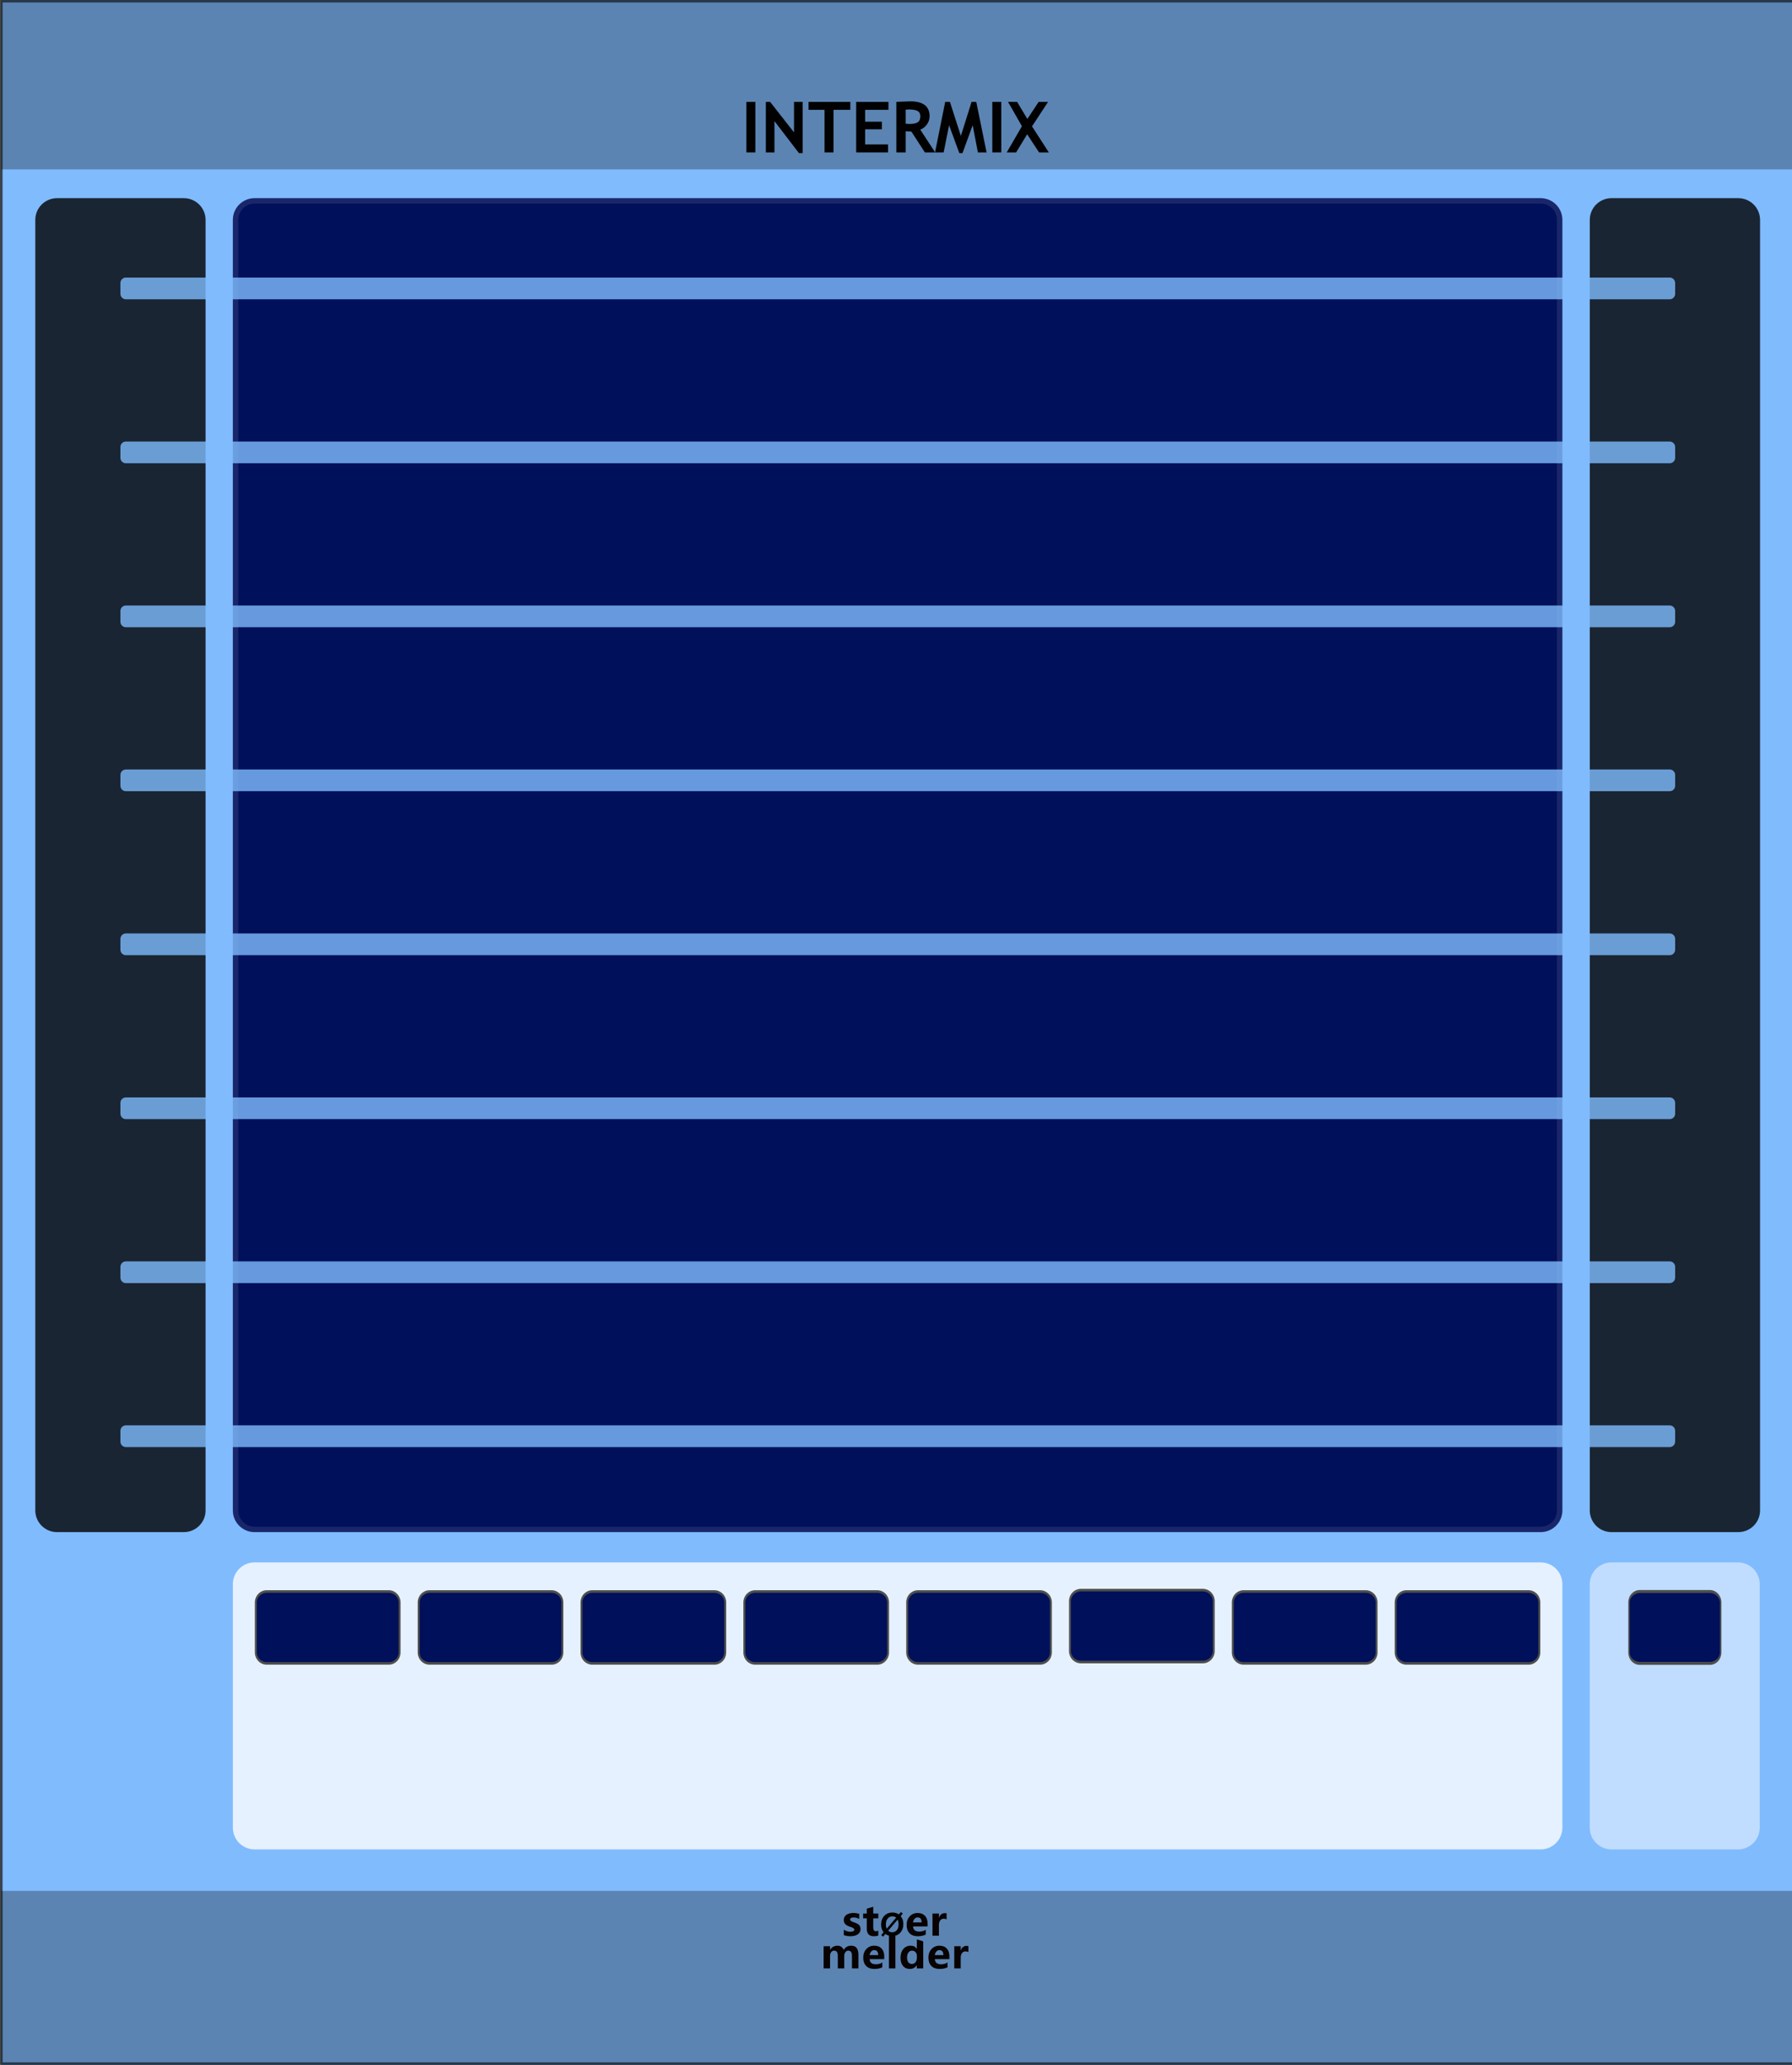 <?xml version="1.0" encoding="UTF-8" standalone="no"?>
<!DOCTYPE svg PUBLIC "-//W3C//DTD SVG 1.1//EN" "http://www.w3.org/Graphics/SVG/1.1/DTD/svg11.dtd">
<svg width="100%" height="100%" viewBox="0 0 330 380" version="1.1" xmlns="http://www.w3.org/2000/svg" xmlns:xlink="http://www.w3.org/1999/xlink" xml:space="preserve" xmlns:serif="http://www.serif.com/" style="fill-rule:evenodd;clip-rule:evenodd;stroke-linecap:round;stroke-linejoin:round;stroke-miterlimit:1.5;">
    <rect x="0" y="0" width="330" height="380" fill="#808080" stroke="none"/>
    <g id="panel" transform="matrix(0.835,0,0,1.043,-728.837,250.623)">
        <g transform="matrix(6.589,0,0,0.959,873.15,-240.235)">
            <rect x="0" y="0" width="60" height="380" style="fill:rgb(128,187,254);"/>
        </g>
        <g transform="matrix(1.198,0,0,0.959,1033.95,-213.396)">
            <g transform="matrix(13,0,0,13,1.949,0)">
                <rect x="0.076" y="-0.715" width="0.127" height="0.715" style="fill-rule:nonzero;"/>
            </g>
            <g transform="matrix(13,0,0,13,5.567,0)">
                <path d="M0.542,0.01L0.195,-0.443L0.195,0L0.073,0L0.073,-0.715L0.134,-0.715L0.472,-0.284L0.472,-0.715L0.594,-0.715L0.594,0.01L0.542,0.01Z" style="fill-rule:nonzero;"/>
            </g>
            <g transform="matrix(13,0,0,13,14.244,0)">
                <path d="M0.364,-0.603L0.364,0L0.237,0L0.237,-0.603L0.01,-0.603L0.01,-0.715L0.602,-0.715L0.602,-0.603L0.364,-0.603Z" style="fill-rule:nonzero;"/>
            </g>
            <g transform="matrix(13,0,0,13,22.198,0)">
                <path d="M0.2,-0.603L0.2,-0.435L0.437,-0.435L0.437,-0.327L0.2,-0.327L0.2,-0.113L0.524,-0.113L0.524,0L0.073,0L0.073,-0.715L0.53,-0.715L0.53,-0.603L0.2,-0.603Z" style="fill-rule:nonzero;"/>
            </g>
            <g transform="matrix(13,0,0,13,29.593,0)">
                <path d="M0.477,0L0.286,-0.295C0.266,-0.296 0.24,-0.297 0.205,-0.299L0.205,0L0.073,0L0.073,-0.715C0.08,-0.715 0.108,-0.717 0.156,-0.719C0.204,-0.721 0.242,-0.723 0.271,-0.723C0.453,-0.723 0.544,-0.652 0.544,-0.512C0.544,-0.469 0.531,-0.431 0.506,-0.396C0.481,-0.361 0.45,-0.337 0.412,-0.322L0.623,0L0.477,0ZM0.205,-0.605L0.205,-0.406C0.229,-0.404 0.246,-0.403 0.259,-0.403C0.312,-0.403 0.351,-0.411 0.375,-0.426C0.4,-0.441 0.412,-0.47 0.412,-0.513C0.412,-0.548 0.399,-0.573 0.373,-0.587C0.346,-0.601 0.305,-0.608 0.248,-0.608C0.234,-0.608 0.22,-0.607 0.205,-0.605Z" style="fill-rule:nonzero;"/>
            </g>
            <g transform="matrix(13,0,0,13,37.534,0)">
                <path d="M0.74,0L0.617,0L0.543,-0.385L0.399,0.01L0.354,0.01L0.209,-0.385L0.132,0L0.01,0L0.154,-0.715L0.221,-0.715L0.376,-0.233L0.527,-0.715L0.594,-0.715L0.74,0Z" style="fill-rule:nonzero;"/>
            </g>
            <g transform="matrix(13,0,0,13,47.22,0)">
                <rect x="0.076" y="-0.715" width="0.127" height="0.715" style="fill-rule:nonzero;"/>
            </g>
            <g transform="matrix(13,0,0,13,50.838,0)">
                <path d="M0.46,0L0.291,-0.257L0.135,0L0.002,0L0.217,-0.371L0.02,-0.716L0.149,-0.715L0.294,-0.474L0.454,-0.715L0.587,-0.715L0.36,-0.369L0.598,0L0.46,0Z" style="fill-rule:nonzero;"/>
            </g>
        </g>
        <g transform="matrix(0.84,0,0,0.84,238.786,16.211)">
            <g transform="matrix(1.198,0,0,0.959,893.633,-224.914)">
                <g transform="matrix(9,0,0,9,64.006,347.267)">
                    <path d="M0.919,0L0.762,0L0.762,-0.308C0.762,-0.391 0.732,-0.432 0.671,-0.432C0.643,-0.432 0.62,-0.42 0.602,-0.395C0.583,-0.369 0.574,-0.339 0.574,-0.303L0.574,0L0.417,0L0.417,-0.312C0.417,-0.392 0.387,-0.432 0.327,-0.432C0.298,-0.432 0.274,-0.42 0.256,-0.396C0.238,-0.372 0.229,-0.341 0.229,-0.301L0.229,0L0.072,0L0.072,-0.54L0.229,-0.54L0.229,-0.456L0.231,-0.456C0.25,-0.486 0.275,-0.51 0.307,-0.528C0.338,-0.545 0.371,-0.553 0.405,-0.553C0.481,-0.553 0.533,-0.519 0.561,-0.451C0.603,-0.519 0.663,-0.553 0.743,-0.553C0.86,-0.553 0.919,-0.481 0.919,-0.335L0.919,0Z" style="fill:rgb(10,1,1);fill-rule:nonzero;"/>
                </g>
                <g transform="matrix(9,0,0,9,72.978,347.267)">
                    <path d="M0.551,-0.226L0.196,-0.226C0.201,-0.142 0.252,-0.1 0.347,-0.1C0.407,-0.1 0.459,-0.115 0.505,-0.144L0.505,-0.028C0.456,-0.001 0.391,0.013 0.312,0.013C0.226,0.013 0.159,-0.011 0.111,-0.06C0.063,-0.108 0.04,-0.176 0.04,-0.262C0.04,-0.348 0.065,-0.419 0.116,-0.472C0.167,-0.526 0.23,-0.553 0.307,-0.553C0.384,-0.553 0.443,-0.53 0.487,-0.484C0.53,-0.437 0.551,-0.374 0.551,-0.292L0.551,-0.226ZM0.404,-0.324C0.404,-0.405 0.372,-0.445 0.306,-0.445C0.279,-0.445 0.255,-0.434 0.234,-0.412C0.214,-0.39 0.201,-0.361 0.195,-0.324L0.404,-0.324Z" style="fill:rgb(10,1,1);fill-rule:nonzero;"/>
                </g>
                <g transform="matrix(9,0,0,9,78.351,347.267)">
                    <rect x="0.069" y="-0.799" width="0.157" height="0.799" style="fill:rgb(10,1,1);fill-rule:nonzero;"/>
                </g>
                <g transform="matrix(9,0,0,9,81.149,347.267)">
                    <path d="M0.593,0L0.436,0L0.436,-0.076L0.433,-0.076C0.395,-0.017 0.339,0.013 0.264,0.013C0.195,0.013 0.141,-0.011 0.1,-0.06C0.06,-0.108 0.04,-0.174 0.04,-0.258C0.04,-0.346 0.062,-0.418 0.108,-0.472C0.153,-0.526 0.212,-0.553 0.286,-0.553C0.356,-0.553 0.405,-0.528 0.433,-0.477L0.436,-0.477L0.438,-0.707L0.593,-0.658L0.593,0ZM0.438,-0.306C0.438,-0.342 0.427,-0.372 0.405,-0.396C0.383,-0.42 0.356,-0.432 0.323,-0.432C0.284,-0.432 0.254,-0.417 0.232,-0.386C0.21,-0.356 0.199,-0.315 0.199,-0.263C0.199,-0.213 0.21,-0.175 0.231,-0.148C0.252,-0.121 0.281,-0.108 0.318,-0.108C0.353,-0.108 0.382,-0.122 0.404,-0.15C0.427,-0.179 0.438,-0.215 0.438,-0.261L0.438,-0.306Z" style="fill:rgb(10,1,1);fill-rule:nonzero;"/>
                </g>
                <g transform="matrix(9,0,0,9,87.265,347.267)">
                    <path d="M0.551,-0.226L0.196,-0.226C0.201,-0.142 0.252,-0.1 0.347,-0.1C0.407,-0.1 0.459,-0.115 0.505,-0.144L0.505,-0.028C0.456,-0.001 0.391,0.013 0.312,0.013C0.226,0.013 0.159,-0.011 0.111,-0.06C0.063,-0.108 0.04,-0.176 0.04,-0.262C0.04,-0.348 0.065,-0.419 0.116,-0.472C0.167,-0.526 0.23,-0.553 0.307,-0.553C0.384,-0.553 0.443,-0.53 0.487,-0.484C0.53,-0.437 0.551,-0.374 0.551,-0.292L0.551,-0.226ZM0.404,-0.324C0.404,-0.405 0.372,-0.445 0.306,-0.445C0.279,-0.445 0.255,-0.434 0.234,-0.412C0.214,-0.39 0.201,-0.361 0.195,-0.324L0.404,-0.324Z" style="fill:rgb(10,1,1);fill-rule:nonzero;"/>
                </g>
                <g transform="matrix(9,0,0,9,92.639,347.267)">
                    <path d="M0.416,-0.397C0.397,-0.408 0.374,-0.414 0.346,-0.414C0.31,-0.414 0.282,-0.4 0.261,-0.373C0.24,-0.345 0.229,-0.308 0.229,-0.26L0.229,0L0.072,0L0.072,-0.54L0.229,-0.54L0.229,-0.438L0.231,-0.438C0.257,-0.512 0.305,-0.549 0.374,-0.549C0.392,-0.549 0.406,-0.547 0.416,-0.543L0.416,-0.397Z" style="fill:rgb(10,1,1);fill-rule:nonzero;"/>
                </g>
            </g>
            <g transform="matrix(1.198,0,0,0.959,893.495,-231.786)">
                <g transform="matrix(9,0,0,9,68.666,347.267)">
                    <path d="M0.058,-0.145C0.112,-0.112 0.165,-0.096 0.216,-0.096C0.281,-0.096 0.314,-0.113 0.314,-0.148C0.314,-0.173 0.287,-0.193 0.233,-0.21C0.166,-0.231 0.12,-0.254 0.095,-0.28C0.07,-0.305 0.058,-0.34 0.058,-0.383C0.058,-0.436 0.079,-0.478 0.122,-0.508C0.165,-0.538 0.221,-0.553 0.291,-0.553C0.34,-0.553 0.388,-0.546 0.434,-0.531L0.434,-0.407C0.392,-0.432 0.346,-0.444 0.295,-0.444C0.27,-0.444 0.25,-0.44 0.235,-0.431C0.22,-0.422 0.212,-0.41 0.212,-0.396C0.212,-0.371 0.235,-0.351 0.28,-0.335C0.329,-0.319 0.366,-0.304 0.39,-0.291C0.415,-0.278 0.434,-0.26 0.447,-0.238C0.459,-0.216 0.466,-0.191 0.466,-0.163C0.466,-0.107 0.444,-0.064 0.399,-0.033C0.354,-0.002 0.295,0.013 0.22,0.013C0.162,0.013 0.107,0.004 0.058,-0.015L0.058,-0.145Z" style="fill:rgb(10,1,1);fill-rule:nonzero;"/>
                </g>
                <g transform="matrix(9,0,0,9,73.244,347.267)">
                    <path d="M0.39,-0.006C0.366,0.007 0.33,0.013 0.282,0.013C0.167,0.013 0.11,-0.047 0.11,-0.167L0.11,-0.422L0.021,-0.422L0.021,-0.54L0.11,-0.54L0.11,-0.659L0.267,-0.704L0.267,-0.54L0.39,-0.54L0.39,-0.422L0.267,-0.422L0.267,-0.195C0.267,-0.137 0.289,-0.108 0.335,-0.108C0.353,-0.108 0.371,-0.114 0.39,-0.124L0.39,-0.006Z" style="fill:rgb(10,1,1);fill-rule:nonzero;"/>
                </g>
                <g transform="matrix(6.6,0,0,6.6,77.105,347.267)">
                    <path d="M0.106,0.032L0.043,-0.021L0.122,-0.115C0.067,-0.183 0.04,-0.268 0.04,-0.368C0.04,-0.487 0.075,-0.584 0.144,-0.658C0.213,-0.732 0.305,-0.769 0.418,-0.769C0.5,-0.769 0.571,-0.748 0.63,-0.706L0.698,-0.785L0.761,-0.733L0.689,-0.65C0.748,-0.581 0.778,-0.493 0.778,-0.384C0.778,-0.266 0.743,-0.17 0.674,-0.097C0.605,-0.023 0.516,0.013 0.406,0.013C0.32,0.013 0.246,-0.011 0.182,-0.059L0.106,0.032ZM0.54,-0.6C0.506,-0.628 0.463,-0.642 0.413,-0.642C0.349,-0.642 0.297,-0.617 0.258,-0.569C0.218,-0.52 0.199,-0.455 0.199,-0.375C0.199,-0.319 0.208,-0.273 0.227,-0.234L0.54,-0.6ZM0.275,-0.165C0.311,-0.131 0.356,-0.114 0.409,-0.114C0.473,-0.114 0.524,-0.137 0.563,-0.184C0.601,-0.231 0.62,-0.294 0.62,-0.374C0.62,-0.435 0.61,-0.488 0.588,-0.533L0.275,-0.165Z" style="fill-rule:nonzero;"/>
                </g>
                <g transform="matrix(9,0,0,9,82.605,347.267)">
                    <path d="M0.551,-0.226L0.196,-0.226C0.201,-0.142 0.252,-0.1 0.347,-0.1C0.407,-0.1 0.459,-0.115 0.505,-0.144L0.505,-0.028C0.456,-0.001 0.391,0.013 0.312,0.013C0.226,0.013 0.159,-0.011 0.111,-0.06C0.063,-0.108 0.04,-0.176 0.04,-0.262C0.04,-0.348 0.065,-0.419 0.116,-0.472C0.167,-0.526 0.23,-0.553 0.307,-0.553C0.384,-0.553 0.443,-0.53 0.487,-0.484C0.53,-0.437 0.551,-0.374 0.551,-0.292L0.551,-0.226ZM0.404,-0.324C0.404,-0.405 0.372,-0.445 0.306,-0.445C0.279,-0.445 0.255,-0.434 0.234,-0.412C0.214,-0.39 0.201,-0.361 0.195,-0.324L0.404,-0.324Z" style="fill:rgb(10,1,1);fill-rule:nonzero;"/>
                </g>
                <g transform="matrix(9,0,0,9,87.979,347.267)">
                    <path d="M0.416,-0.397C0.397,-0.408 0.374,-0.414 0.346,-0.414C0.31,-0.414 0.282,-0.4 0.261,-0.373C0.24,-0.345 0.229,-0.308 0.229,-0.26L0.229,0L0.072,0L0.072,-0.54L0.229,-0.54L0.229,-0.438L0.231,-0.438C0.257,-0.512 0.305,-0.549 0.374,-0.549C0.392,-0.549 0.406,-0.547 0.416,-0.543L0.416,-0.397Z" style="fill:rgb(10,1,1);fill-rule:nonzero;"/>
                </g>
            </g>
        </g>
        <g transform="matrix(2.338,0,0,1.818,943.365,-538.329)">
            <rect x="-30.034" y="347.456" width="169.102" height="16.91" style="fill:rgb(4,4,4);fill-opacity:0.3;"/>
        </g>
        <g transform="matrix(2.338,0,0,1.763,943.365,-852.772)">
            <rect x="-30.034" y="347.456" width="169.102" height="16.91" style="fill:rgb(4,4,4);fill-opacity:0.3;"/>
        </g>
        <g transform="matrix(17.652,0,0,25.566,213.197,-292.473)">
            <rect x="37.388" y="2.043" width="22.397" height="14.247" style="fill:none;stroke:black;stroke-opacity:0.6;stroke-width:0.03px;"/>
        </g>
        <g transform="matrix(0.552,0,0,8.789,1220.65,-705.628)">
            <path d="M73.138,57.36C73.138,57.119 69.245,56.924 64.451,56.924L13.793,56.924C8.999,56.924 5.107,57.119 5.107,57.36L5.107,83.268C5.107,83.509 8.999,83.704 13.793,83.704L64.451,83.704C69.245,83.704 73.138,83.509 73.138,83.268L73.138,57.36Z" style="fill-opacity:0.8;"/>
        </g>
        <g transform="matrix(0.552,0,0,8.789,877.824,-705.628)">
            <path d="M73.138,57.36C73.138,57.119 69.245,56.924 64.451,56.924L13.793,56.924C8.999,56.924 5.107,57.119 5.107,57.36L5.107,83.268C5.107,83.509 8.999,83.704 13.793,83.704L64.451,83.704C69.245,83.704 73.138,83.509 73.138,83.268L73.138,57.36Z" style="fill-opacity:0.8;"/>
        </g>
        <g transform="matrix(4.31,0,0,1.891,902.202,-72.257)">
            <path d="M73.138,58.951C73.138,57.832 72.639,56.924 72.026,56.924L6.219,56.924C5.605,56.924 5.107,57.832 5.107,58.951L5.107,81.676C5.107,82.795 5.605,83.704 6.219,83.704L72.026,83.704C72.639,83.704 73.138,82.795 73.138,81.676L73.138,58.951Z" style="fill:white;fill-opacity:0.8;"/>
        </g>
        <g transform="matrix(0.551,0,0,1.891,1220.65,-72.257)">
            <path d="M73.138,58.951C73.138,57.832 69.241,56.924 64.443,56.924L13.802,56.924C9.003,56.924 5.107,57.832 5.107,58.951L5.107,81.676C5.107,82.795 9.003,83.704 13.802,83.704L64.443,83.704C69.241,83.704 73.138,82.795 73.138,81.676L73.138,58.951Z" style="fill:white;fill-opacity:0.5;"/>
        </g>
        <g transform="matrix(1.253,0,0,1.347,913.206,-236.717)">
            <path d="M38.128,207.245C38.128,206.459 37.271,205.822 36.216,205.822L14.743,205.822C13.688,205.822 12.831,206.459 12.831,207.245L12.831,213.815C12.831,214.601 13.688,215.238 14.743,215.238L36.216,215.238C37.271,215.238 38.128,214.601 38.128,213.815L38.128,207.245Z" style="fill:rgb(0,16,90);stroke:rgb(77,77,77);stroke-width:0.34px;stroke-linecap:square;"/>
        </g>
        <g transform="matrix(1.253,0,0,1.347,1164.58,-236.717)">
            <path d="M38.128,207.245C38.128,206.459 37.271,205.822 36.216,205.822L14.743,205.822C13.688,205.822 12.831,206.459 12.831,207.245L12.831,213.815C12.831,214.601 13.688,215.238 14.743,215.238L36.216,215.238C37.271,215.238 38.128,214.601 38.128,213.815L38.128,207.245Z" style="fill:rgb(0,16,90);stroke:rgb(77,77,77);stroke-width:0.34px;stroke-linecap:square;"/>
        </g>
        <g transform="matrix(1.253,0,0,1.347,1128.67,-236.717)">
            <path d="M38.128,207.245C38.128,206.459 37.271,205.822 36.216,205.822L14.743,205.822C13.688,205.822 12.831,206.459 12.831,207.245L12.831,213.815C12.831,214.601 13.688,215.238 14.743,215.238L36.216,215.238C37.271,215.238 38.128,214.601 38.128,213.815L38.128,207.245Z" style="fill:rgb(0,16,90);stroke:rgb(77,77,77);stroke-width:0.34px;stroke-linecap:square;"/>
        </g>
        <g transform="matrix(1.253,0,0,1.347,1092.76,-236.96)">
            <path d="M38.128,207.245C38.128,206.459 37.271,205.822 36.216,205.822L14.743,205.822C13.688,205.822 12.831,206.459 12.831,207.245L12.831,213.815C12.831,214.601 13.688,215.238 14.743,215.238L36.216,215.238C37.271,215.238 38.128,214.601 38.128,213.815L38.128,207.245Z" style="fill:rgb(0,16,90);stroke:rgb(77,77,77);stroke-width:0.34px;stroke-linecap:square;"/>
        </g>
        <g transform="matrix(1.253,0,0,1.347,1056.85,-236.717)">
            <path d="M38.128,207.245C38.128,206.459 37.271,205.822 36.216,205.822L14.743,205.822C13.688,205.822 12.831,206.459 12.831,207.245L12.831,213.815C12.831,214.601 13.688,215.238 14.743,215.238L36.216,215.238C37.271,215.238 38.128,214.601 38.128,213.815L38.128,207.245Z" style="fill:rgb(0,16,90);stroke:rgb(77,77,77);stroke-width:0.34px;stroke-linecap:square;"/>
        </g>
        <g transform="matrix(1.253,0,0,1.347,1020.94,-236.717)">
            <path d="M38.128,207.245C38.128,206.459 37.271,205.822 36.216,205.822L14.743,205.822C13.688,205.822 12.831,206.459 12.831,207.245L12.831,213.815C12.831,214.601 13.688,215.238 14.743,215.238L36.216,215.238C37.271,215.238 38.128,214.601 38.128,213.815L38.128,207.245Z" style="fill:rgb(0,16,90);stroke:rgb(77,77,77);stroke-width:0.34px;stroke-linecap:square;"/>
        </g>
        <g transform="matrix(1.253,0,0,1.347,985.027,-236.717)">
            <path d="M38.128,207.245C38.128,206.459 37.271,205.822 36.216,205.822L14.743,205.822C13.688,205.822 12.831,206.459 12.831,207.245L12.831,213.815C12.831,214.601 13.688,215.238 14.743,215.238L36.216,215.238C37.271,215.238 38.128,214.601 38.128,213.815L38.128,207.245Z" style="fill:rgb(0,16,90);stroke:rgb(77,77,77);stroke-width:0.34px;stroke-linecap:square;"/>
        </g>
        <g transform="matrix(1.253,0,0,1.347,949.117,-236.717)">
            <path d="M38.128,207.245C38.128,206.459 37.271,205.822 36.216,205.822L14.743,205.822C13.688,205.822 12.831,206.459 12.831,207.245L12.831,213.815C12.831,214.601 13.688,215.238 14.743,215.238L36.216,215.238C37.271,215.238 38.128,214.601 38.128,213.815L38.128,207.245Z" style="fill:rgb(0,16,90);stroke:rgb(77,77,77);stroke-width:0.34px;stroke-linecap:square;"/>
        </g>
        <g transform="matrix(4.31,0,0,8.789,902.202,-705.628)">
            <path d="M73.138,57.36C73.138,57.119 72.639,56.924 72.026,56.924L6.219,56.924C5.605,56.924 5.107,57.119 5.107,57.36L5.107,83.268C5.107,83.509 5.605,83.704 6.219,83.704L72.026,83.704C72.639,83.704 73.138,83.509 73.138,83.268L73.138,57.36Z" style="fill:rgb(0,16,90);"/>
            <path d="M72.054,56.924L72.083,56.924L72.111,56.925L72.139,56.926L72.167,56.927L72.195,56.929L72.222,56.93L72.25,56.933L72.277,56.935L72.303,56.937L72.33,56.94L72.356,56.943L72.382,56.947L72.408,56.95L72.433,56.954L72.458,56.958L72.483,56.962L72.508,56.967L72.532,56.971L72.556,56.976L72.579,56.982L72.602,56.987L72.625,56.992L72.647,56.998L72.669,57.004L72.691,57.01L72.712,57.017L72.733,57.023L72.753,57.03L72.773,57.037L72.793,57.044L72.812,57.052L72.83,57.059L72.849,57.067L72.866,57.074L72.884,57.082L72.9,57.091L72.917,57.099L72.932,57.107L72.948,57.116L72.962,57.125L72.976,57.134L72.99,57.143L73.003,57.152L73.016,57.161L73.028,57.171L73.039,57.18L73.05,57.19L73.06,57.2L73.07,57.21L73.079,57.22L73.088,57.23L73.095,57.241L73.103,57.251L73.109,57.261L73.115,57.272L73.12,57.283L73.125,57.294L73.129,57.304L73.132,57.315L73.134,57.326L73.136,57.337L73.137,57.349L73.138,57.36L73.138,83.268L73.137,83.279L73.136,83.29L73.134,83.301L73.132,83.312L73.129,83.323L73.125,83.334L73.12,83.345L73.115,83.356L73.109,83.366L73.103,83.377L73.095,83.387L73.088,83.397L73.079,83.408L73.07,83.418L73.06,83.428L73.05,83.437L73.039,83.447L73.028,83.457L73.016,83.466L73.003,83.476L72.99,83.485L72.976,83.494L72.962,83.503L72.948,83.512L72.932,83.52L72.917,83.529L72.9,83.537L72.884,83.545L72.866,83.553L72.849,83.561L72.83,83.569L72.812,83.576L72.793,83.583L72.773,83.591L72.753,83.598L72.733,83.604L72.712,83.611L72.691,83.617L72.669,83.623L72.647,83.629L72.625,83.635L72.602,83.641L72.579,83.646L72.556,83.651L72.532,83.656L72.508,83.661L72.483,83.665L72.458,83.67L72.433,83.674L72.408,83.678L72.382,83.681L72.356,83.684L72.33,83.687L72.303,83.69L72.277,83.693L72.25,83.695L72.222,83.697L72.195,83.699L72.167,83.7L72.139,83.702L72.111,83.703L72.083,83.703L72.054,83.704L72.026,83.704L6.219,83.704L6.19,83.704L6.162,83.703L6.133,83.703L6.105,83.702L6.077,83.7L6.049,83.699L6.022,83.697L5.995,83.695L5.968,83.693L5.941,83.69L5.914,83.687L5.888,83.684L5.862,83.681L5.837,83.678L5.811,83.674L5.786,83.67L5.761,83.665L5.737,83.661L5.713,83.656L5.689,83.651L5.665,83.646L5.642,83.641L5.62,83.635L5.597,83.629L5.575,83.623L5.554,83.617L5.532,83.611L5.512,83.604L5.491,83.598L5.471,83.591L5.452,83.583L5.433,83.576L5.414,83.569L5.396,83.561L5.378,83.553L5.361,83.545L5.344,83.537L5.328,83.529L5.312,83.52L5.297,83.512L5.282,83.503L5.268,83.494L5.254,83.485L5.241,83.476L5.229,83.466L5.217,83.457L5.205,83.447L5.194,83.437L5.184,83.428L5.174,83.418L5.165,83.408L5.157,83.397L5.149,83.387L5.142,83.377L5.135,83.366L5.13,83.356L5.124,83.345L5.12,83.334L5.116,83.323L5.113,83.312L5.11,83.301L5.108,83.29L5.107,83.279L5.107,83.268L5.107,57.36L5.107,57.349L5.108,57.337L5.11,57.326L5.113,57.315L5.116,57.304L5.12,57.294L5.124,57.283L5.13,57.272L5.135,57.261L5.142,57.251L5.149,57.241L5.157,57.23L5.165,57.22L5.174,57.21L5.184,57.2L5.194,57.19L5.205,57.18L5.217,57.171L5.229,57.161L5.241,57.152L5.254,57.143L5.268,57.134L5.282,57.125L5.297,57.116L5.312,57.107L5.328,57.099L5.344,57.091L5.361,57.082L5.378,57.074L5.396,57.067L5.414,57.059L5.433,57.052L5.452,57.044L5.471,57.037L5.491,57.03L5.512,57.023L5.532,57.017L5.554,57.01L5.575,57.004L5.597,56.998L5.62,56.992L5.642,56.987L5.665,56.982L5.689,56.976L5.713,56.971L5.737,56.967L5.761,56.962L5.786,56.958L5.811,56.954L5.837,56.95L5.862,56.947L5.888,56.943L5.914,56.94L5.941,56.937L5.968,56.935L5.995,56.933L6.022,56.93L6.049,56.929L6.077,56.927L6.105,56.926L6.133,56.925L6.162,56.924L6.19,56.924L6.219,56.924L72.026,56.924L72.054,56.924ZM6.22,57.033L6.197,57.033L6.176,57.033L6.154,57.034L6.133,57.034L6.112,57.035L6.092,57.037L6.071,57.038L6.051,57.039L6.03,57.041L6.01,57.043L5.991,57.045L5.971,57.047L5.951,57.05L5.932,57.053L5.913,57.055L5.894,57.058L5.876,57.062L5.858,57.065L5.84,57.068L5.822,57.072L5.804,57.076L5.787,57.08L5.77,57.084L5.753,57.089L5.736,57.093L5.72,57.098L5.704,57.103L5.689,57.107L5.673,57.113L5.658,57.118L5.644,57.123L5.629,57.129L5.615,57.134L5.602,57.14L5.588,57.146L5.575,57.152L5.563,57.158L5.55,57.164L5.539,57.171L5.527,57.177L5.516,57.184L5.505,57.19L5.495,57.197L5.485,57.204L5.476,57.211L5.467,57.218L5.458,57.225L5.45,57.233L5.443,57.24L5.435,57.248L5.429,57.255L5.422,57.263L5.416,57.27L5.411,57.278L5.406,57.286L5.402,57.294L5.398,57.302L5.394,57.31L5.392,57.318L5.389,57.326L5.387,57.335L5.386,57.343L5.385,57.351L5.385,57.361L5.385,83.267L5.385,83.276L5.386,83.285L5.387,83.293L5.389,83.301L5.392,83.309L5.394,83.318L5.398,83.326L5.402,83.334L5.406,83.342L5.411,83.35L5.416,83.357L5.422,83.365L5.429,83.373L5.435,83.38L5.443,83.388L5.45,83.395L5.458,83.402L5.467,83.409L5.476,83.417L5.485,83.424L5.495,83.43L5.505,83.437L5.516,83.444L5.527,83.451L5.539,83.457L5.551,83.463L5.563,83.47L5.575,83.476L5.588,83.482L5.602,83.488L5.615,83.493L5.629,83.499L5.644,83.505L5.658,83.51L5.673,83.515L5.689,83.52L5.704,83.525L5.72,83.53L5.736,83.535L5.753,83.539L5.77,83.543L5.787,83.548L5.804,83.552L5.822,83.555L5.84,83.559L5.858,83.563L5.876,83.566L5.894,83.569L5.913,83.572L5.932,83.575L5.951,83.578L5.971,83.58L5.991,83.583L6.01,83.585L6.03,83.587L6.051,83.588L6.071,83.59L6.092,83.591L6.112,83.592L6.133,83.593L6.154,83.594L6.176,83.594L6.197,83.595L6.22,83.595L72.024,83.595L72.047,83.595L72.069,83.594L72.09,83.594L72.111,83.593L72.132,83.592L72.153,83.591L72.173,83.59L72.194,83.588L72.214,83.587L72.234,83.585L72.254,83.583L72.274,83.58L72.293,83.578L72.312,83.575L72.331,83.572L72.35,83.569L72.369,83.566L72.387,83.563L72.405,83.559L72.423,83.555L72.44,83.552L72.458,83.548L72.475,83.543L72.492,83.539L72.508,83.535L72.524,83.53L72.54,83.525L72.556,83.52L72.571,83.515L72.586,83.51L72.601,83.505L72.615,83.499L72.629,83.493L72.643,83.488L72.656,83.482L72.669,83.476L72.682,83.47L72.694,83.463L72.706,83.457L72.717,83.451L72.728,83.444L72.739,83.437L72.749,83.43L72.759,83.424L72.768,83.417L72.777,83.409L72.786,83.402L72.794,83.395L72.802,83.388L72.809,83.38L72.816,83.373L72.822,83.365L72.828,83.357L72.833,83.35L72.838,83.342L72.843,83.334L72.847,83.326L72.85,83.318L72.853,83.309L72.855,83.301L72.857,83.293L72.858,83.285L72.859,83.276L72.86,83.267L72.86,57.361L72.859,57.351L72.858,57.343L72.857,57.335L72.855,57.326L72.853,57.318L72.85,57.31L72.847,57.302L72.843,57.294L72.838,57.286L72.833,57.278L72.828,57.27L72.822,57.263L72.816,57.255L72.809,57.248L72.802,57.24L72.794,57.233L72.786,57.225L72.777,57.218L72.768,57.211L72.759,57.204L72.749,57.197L72.739,57.19L72.728,57.184L72.717,57.177L72.706,57.171L72.694,57.164L72.682,57.158L72.669,57.152L72.656,57.146L72.643,57.14L72.629,57.134L72.615,57.129L72.601,57.123L72.586,57.118L72.571,57.113L72.556,57.107L72.54,57.103L72.524,57.098L72.508,57.093L72.492,57.089L72.475,57.084L72.458,57.08L72.44,57.076L72.423,57.072L72.405,57.068L72.387,57.065L72.369,57.062L72.35,57.058L72.331,57.055L72.312,57.053L72.293,57.05L72.274,57.047L72.254,57.045L72.234,57.043L72.214,57.041L72.194,57.039L72.173,57.038L72.153,57.037L72.132,57.035L72.111,57.034L72.09,57.034L72.069,57.033L72.047,57.033L72.024,57.033L6.22,57.033Z" style="fill:white;fill-opacity:0.1;"/>
        </g>
        <g transform="matrix(1.0256e-16,-1.34,1.315,6.44172e-17,813.109,-156.656)">
            <path d="M25.865,66.546C25.865,66.043 25.544,65.635 25.149,65.635L23.719,65.635C23.324,65.635 23.004,66.043 23.004,66.546L23.004,325.466C23.004,325.969 23.324,326.377 23.719,326.377L25.149,326.377C25.544,326.377 25.865,325.969 25.865,325.466L25.865,66.546Z" style="fill:rgb(128,187,254);fill-opacity:0.8;"/>
        </g>
        <g transform="matrix(1.0256e-16,-1.34,1.315,6.44172e-17,813.109,-127.724)">
            <path d="M25.865,66.546C25.865,66.043 25.544,65.635 25.149,65.635L23.719,65.635C23.324,65.635 23.004,66.043 23.004,66.546L23.004,325.466C23.004,325.969 23.324,326.377 23.719,326.377L25.149,326.377C25.544,326.377 25.865,325.969 25.865,325.466L25.865,66.546Z" style="fill:rgb(128,187,254);fill-opacity:0.8;"/>
        </g>
        <g transform="matrix(1.0256e-16,-1.34,1.315,6.44172e-17,813.109,-98.793)">
            <path d="M25.865,66.546C25.865,66.043 25.544,65.635 25.149,65.635L23.719,65.635C23.324,65.635 23.004,66.043 23.004,66.546L23.004,325.466C23.004,325.969 23.324,326.377 23.719,326.377L25.149,326.377C25.544,326.377 25.865,325.969 25.865,325.466L25.865,66.546Z" style="fill:rgb(128,187,254);fill-opacity:0.8;"/>
        </g>
        <g transform="matrix(1.0256e-16,-1.34,1.315,6.44172e-17,813.109,-69.861)">
            <path d="M25.865,66.546C25.865,66.043 25.544,65.635 25.149,65.635L23.719,65.635C23.324,65.635 23.004,66.043 23.004,66.546L23.004,325.466C23.004,325.969 23.324,326.377 23.719,326.377L25.149,326.377C25.544,326.377 25.865,325.969 25.865,325.466L25.865,66.546Z" style="fill:rgb(128,187,254);fill-opacity:0.8;"/>
        </g>
        <g transform="matrix(1.0256e-16,-1.34,1.315,6.44172e-17,813.109,-40.929)">
            <path d="M25.865,66.546C25.865,66.043 25.544,65.635 25.149,65.635L23.719,65.635C23.324,65.635 23.004,66.043 23.004,66.546L23.004,325.466C23.004,325.969 23.324,326.377 23.719,326.377L25.149,326.377C25.544,326.377 25.865,325.969 25.865,325.466L25.865,66.546Z" style="fill:rgb(128,187,254);fill-opacity:0.8;"/>
        </g>
        <g transform="matrix(1.0256e-16,-1.34,1.315,6.44172e-17,813.109,-11.997)">
            <path d="M25.865,66.546C25.865,66.043 25.544,65.635 25.149,65.635L23.719,65.635C23.324,65.635 23.004,66.043 23.004,66.546L23.004,325.466C23.004,325.969 23.324,326.377 23.719,326.377L25.149,326.377C25.544,326.377 25.865,325.969 25.865,325.466L25.865,66.546Z" style="fill:rgb(128,187,254);fill-opacity:0.8;"/>
        </g>
        <g transform="matrix(1.0256e-16,-1.34,1.315,6.44172e-17,813.109,16.934)">
            <path d="M25.865,66.546C25.865,66.043 25.544,65.635 25.149,65.635L23.719,65.635C23.324,65.635 23.004,66.043 23.004,66.546L23.004,325.466C23.004,325.969 23.324,326.377 23.719,326.377L25.149,326.377C25.544,326.377 25.865,325.969 25.865,325.466L25.865,66.546Z" style="fill:rgb(128,187,254);fill-opacity:0.8;"/>
        </g>
        <g transform="matrix(1.0256e-16,-1.34,1.315,6.44172e-17,813.109,45.866)">
            <path d="M25.865,66.546C25.865,66.043 25.544,65.635 25.149,65.635L23.719,65.635C23.324,65.635 23.004,66.043 23.004,66.546L23.004,325.466C23.004,325.969 23.324,326.377 23.719,326.377L25.149,326.377C25.544,326.377 25.865,325.969 25.865,325.466L25.865,66.546Z" style="fill:rgb(128,187,254);fill-opacity:0.8;"/>
        </g>
        <g transform="matrix(0.799,0,0,1.347,1221.87,-236.717)">
            <path d="M38.128,207.245C38.128,206.459 36.784,205.822 35.13,205.822L15.829,205.822C14.175,205.822 12.831,206.459 12.831,207.245L12.831,213.815C12.831,214.601 14.175,215.238 15.829,215.238L35.13,215.238C36.784,215.238 38.128,214.601 38.128,213.815L38.128,207.245Z" style="fill:rgb(0,16,90);stroke:rgb(77,77,77);stroke-width:0.39px;stroke-linecap:square;"/>
        </g>
    </g>
</svg>
